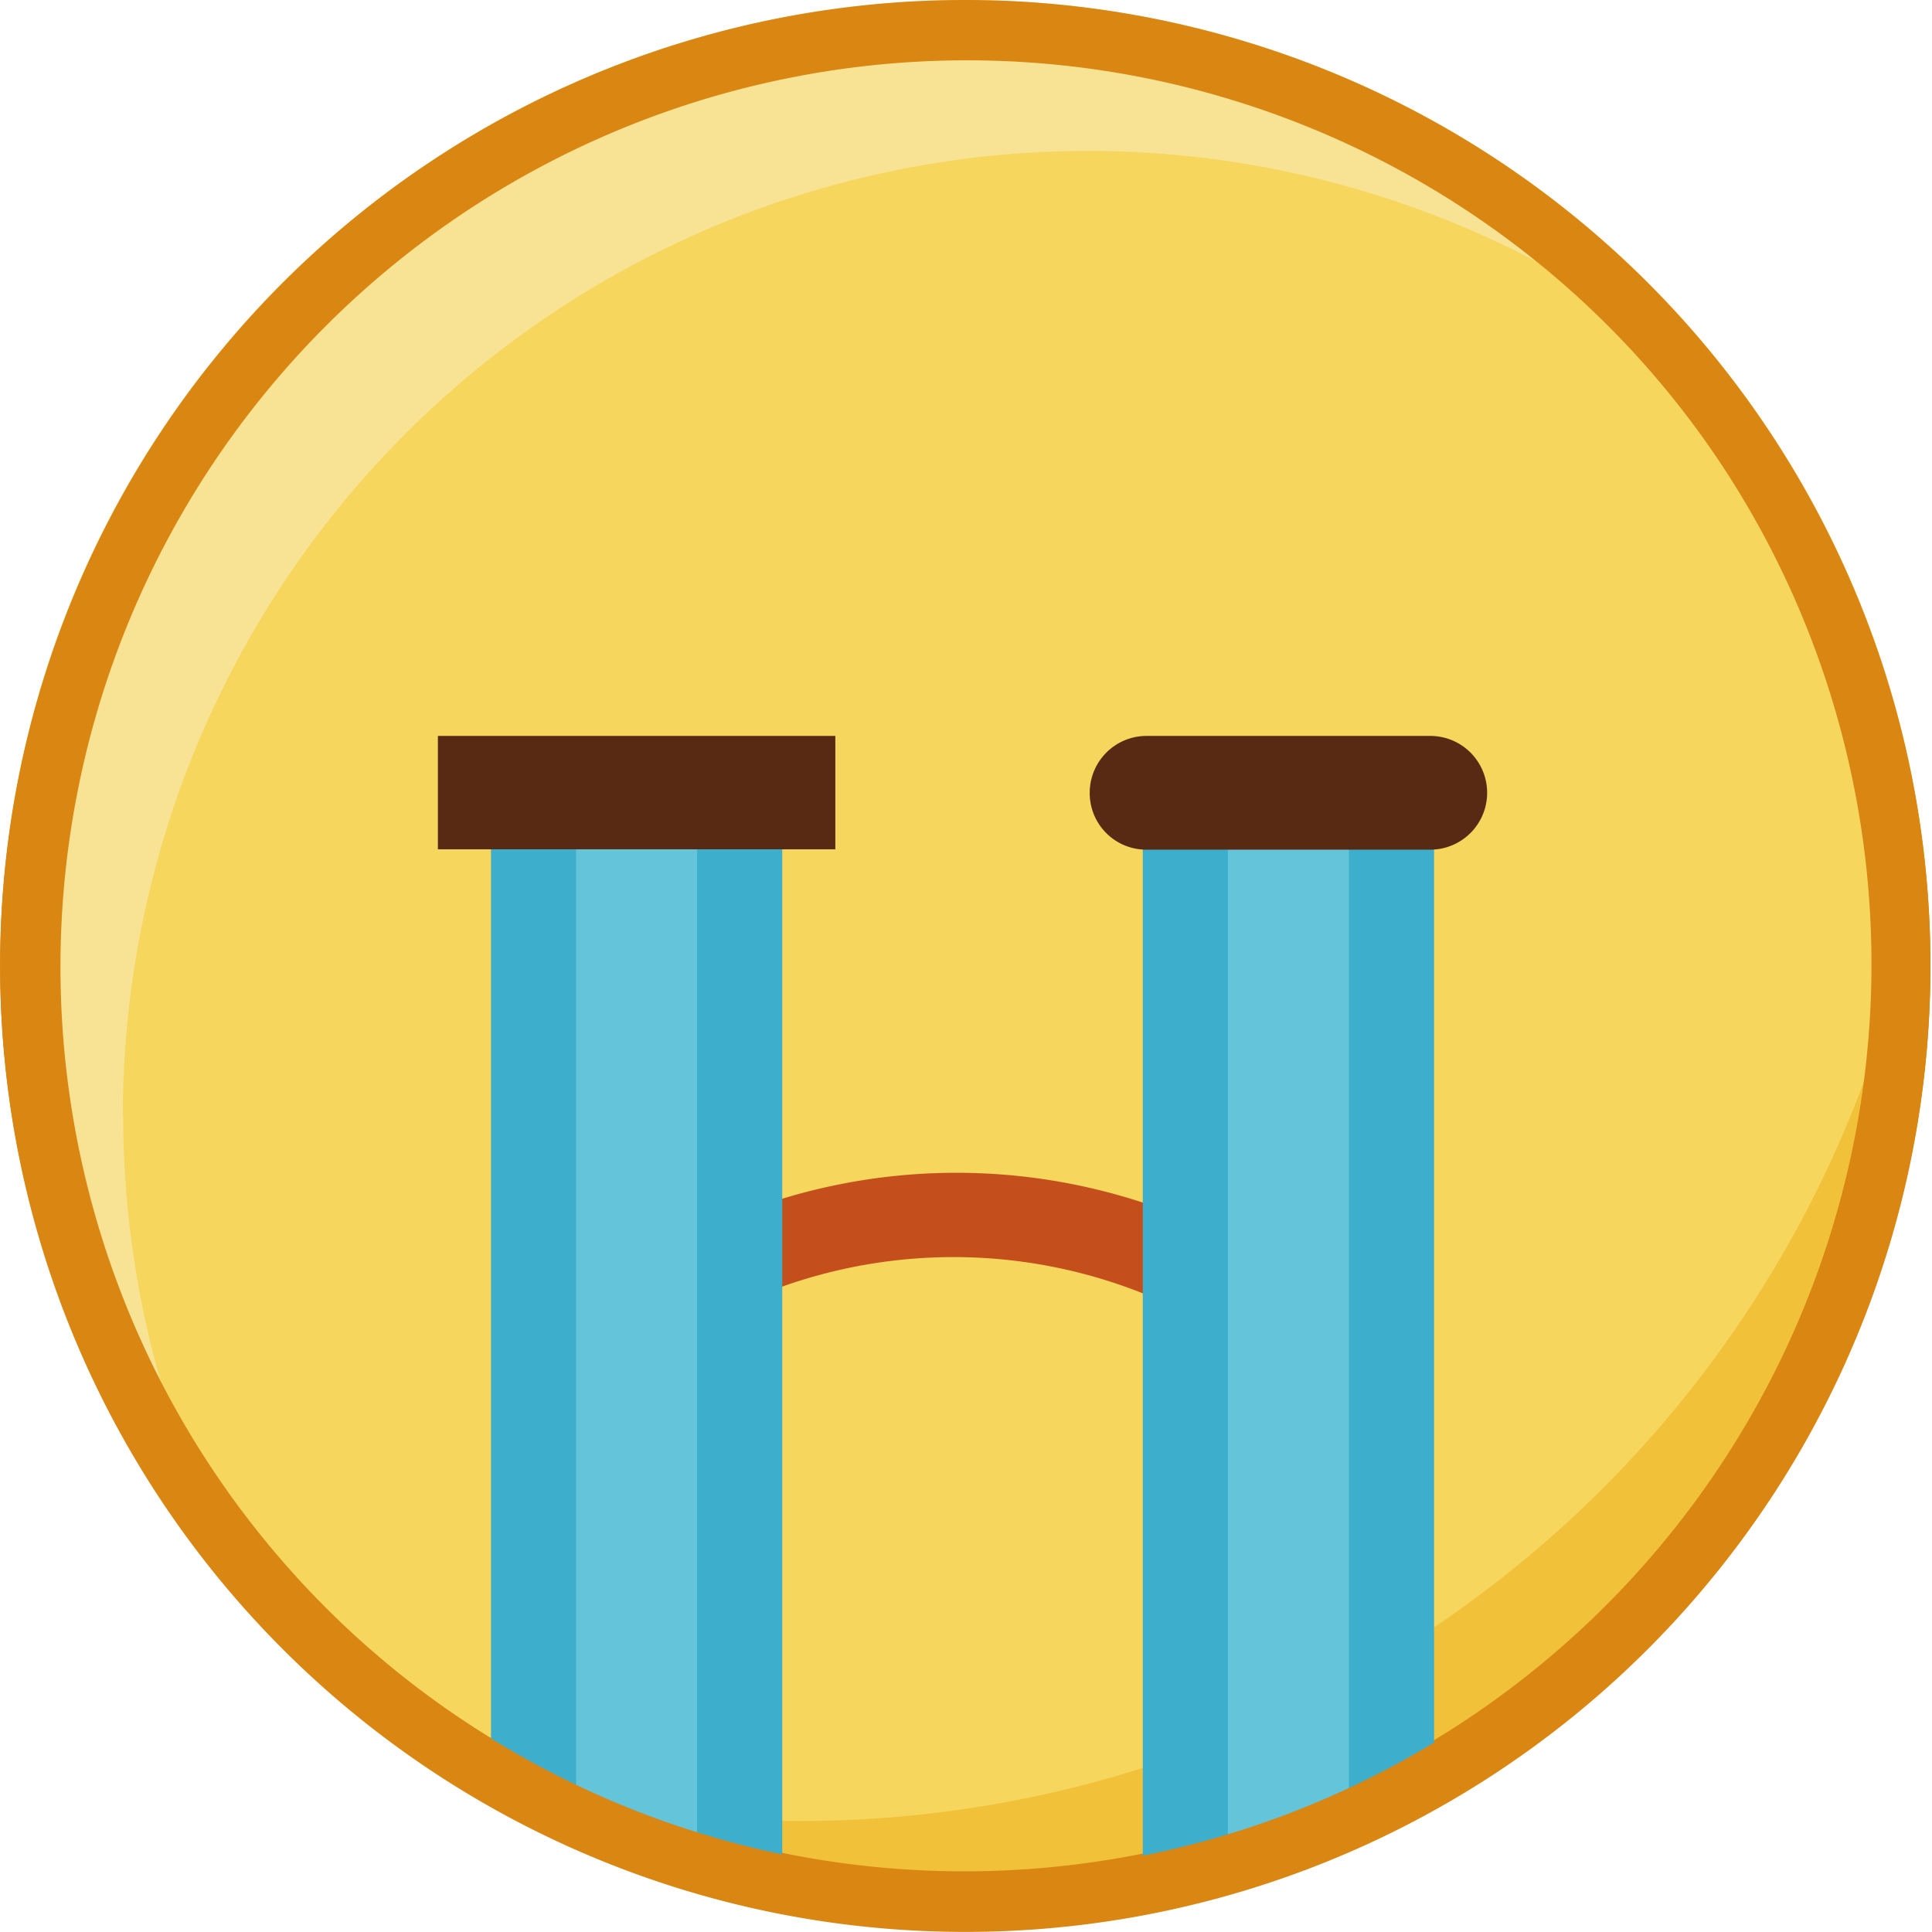 <?xml version="1.0" standalone="no"?><!DOCTYPE svg PUBLIC "-//W3C//DTD SVG 1.1//EN" "http://www.w3.org/Graphics/SVG/1.1/DTD/svg11.dtd"><svg t="1680018740839" class="icon" viewBox="0 0 1024 1024" version="1.1" xmlns="http://www.w3.org/2000/svg" p-id="3542" xmlns:xlink="http://www.w3.org/1999/xlink" width="128" height="128"><path d="M0.076 510.994a511.542 510.994 0 1 0 1023.084 0 511.542 510.994 0 1 0-1023.084 0Z" fill="#F8E294" p-id="3543"></path><path d="M65.298 591.013a510.08 510.08 0 0 0 21.741 147.434 481.215 481.215 0 1 0 727.12-599.965 511.542 511.542 0 0 0-749.043 452.532z" fill="#F6D65D" p-id="3544"></path><path d="M426.848 965.17a602.889 602.889 0 0 1-171.001-23.75A489.071 489.071 0 0 0 1003.795 524.33a601.792 601.792 0 0 1-576.946 440.839z" fill="#F2C13A" p-id="3545"></path><path d="M511.618 30.144A480.849 480.849 0 1 1 30.221 511.542 481.763 481.763 0 0 1 511.618 30.144M511.618 0a511.542 511.542 0 1 0 511.542 511.542A511.542 511.542 0 0 0 511.618 0z" fill="#D98613" p-id="3546"></path><path d="M391.406 690.399a22.471 22.471 0 0 1-8.952-43.298 316.608 316.608 0 0 1 246.819-0.913 22.471 22.471 0 1 1-18.269 41.471 271.483 271.483 0 0 0-211.194 0 22.471 22.471 0 0 1-8.404 2.74z" fill="#C44F1C" p-id="3547"></path><path d="M391.954 996.776l-109.251-49.875V421.839h109.251v574.936z" fill="#63C4DA" p-id="3548"></path><path d="M414.608 996.776h-45.125V444.493h-64.125v504.417h-45.125V399.368h154.376v597.408z" fill="#3DAFCC" p-id="3549"></path><path d="M628.177 996.776V421.839h109.251V955.487l-109.251 41.289z" fill="#63C4DA" p-id="3550"></path><path d="M650.831 986.362h-45.125V399.368h154.376v550.456h-45.125V444.493h-64.125v541.869z" fill="#3DAFCC" p-id="3551"></path><path d="M232.097 390.051l210.646 0 0 60.106-210.646 0 0-60.106Z" fill="#582A14" p-id="3552"></path><path d="M607.532 390.051h150.539A30.144 30.144 0 0 1 788.216 420.195a30.144 30.144 0 0 1-30.144 30.144h-150.539A29.962 29.962 0 0 1 577.571 420.195a30.144 30.144 0 0 1 30.144-30.144z" fill="#582A14" p-id="3553"></path><path d="M936.929 228.184A511.542 511.542 0 1 0 1023.16 511.542a511.542 511.542 0 0 0-86.231-283.358zM511.618 992.939A480.484 480.484 0 1 1 993.016 511.542 481.945 481.945 0 0 1 511.618 992.939z" fill="#D98613" p-id="3554"></path></svg>